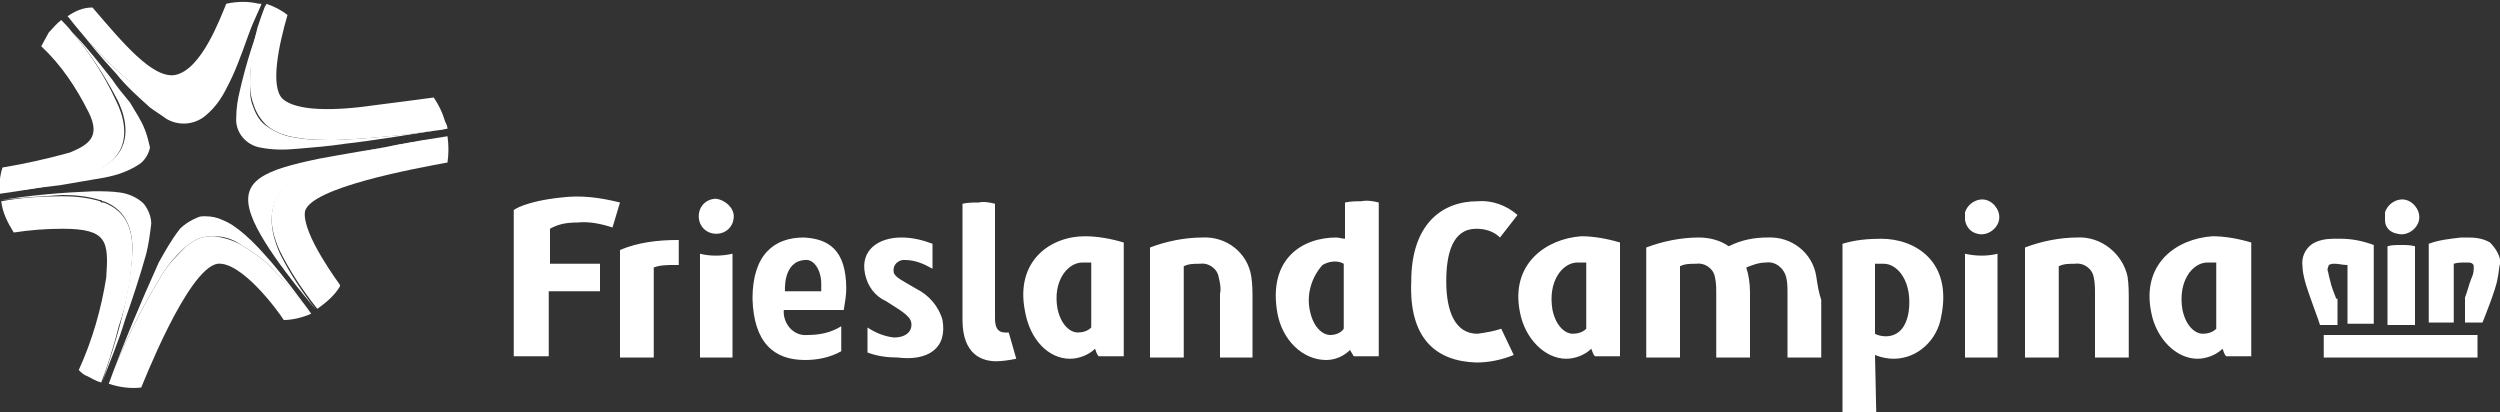 <?xml version="1.0" encoding="utf-8"?>
<!-- Generator: Adobe Illustrator 24.0.0, SVG Export Plug-In . SVG Version: 6.00 Build 0)  -->
<svg version="1.1" id="Layer_1" xmlns="http://www.w3.org/2000/svg" xmlns:xlink="http://www.w3.org/1999/xlink" x="0px" y="0px"
	 viewBox="0 0 200 33" style="enable-background:new 0 0 200 33;" xml:space="preserve">
<rect x="0" y="0" width="200" height="33" fill="#333333" stroke="none"/>
<style type="text/css">
	.st0{fill:#fff;}
	.st1{fill:none;}
	.st2{fill:#fff;}
	.st3{fill:#fff;}
	.st4{fill:#fff;}
	.st5{fill:#fff;}
	.st6{fill:#fff;}
	.st7{fill:#fff;}
	.st8{fill:#fff;}
	.st9{fill:#fff;}
	.st10{fill:#fff;}
	.st11{fill:#fff;}
	.st12{fill:#fff;}
	<!-- .st0{fill:#0094D9;}
	.st1{fill:#FFFFFF;}
	.st2{fill:#A2D39B;}
	.st3{fill:#39B54A;}
	.st4{fill:#F49AC1;}
	.st5{fill:#EC008C;}
	.st6{fill:#74BDE9;}
	.st7{fill:#E9EC9A;}
	.st8{fill:#D7DF23;}
	.st9{fill:#FDC689;}
	.st10{fill:#F7931E;}
	.st11{fill:#F69679;}
	.st12{fill:#ED1C24;} -->
</style>
<title>Asset 1</title>
<path class="st0" d="M158.2,18.7c0.7,0.2,1.5-0.3,1.7-1s-0.3-1.5-1-1.7s-1.5,0.3-1.7,1c0,0.2,0,0.4,0,0.6
	C157.3,18.2,157.7,18.6,158.2,18.7L158.2,18.7z M85.6,28.7c0.7,0,1.5-0.3,2-0.8c0.1,0.2,0.1,0.4,0.3,0.6h2v-9.1
	c-1-0.3-2.1-0.5-3.1-0.5c-2.8,0-5.6,2-4.8,6C82.4,27.2,83.9,28.7,85.6,28.7z M86.6,21c0.2,0,0.5,0,0.7,0l0,5.2
	c-0.3,0.3-0.7,0.4-1.1,0.4c-0.5,0-1.3-0.5-1.6-1.9C84.2,22.5,85.4,21,86.6,21L86.6,21z M49.6,20l0,8.6h2.7l0-7.2
	c0.5-0.2,1.1-0.2,1.6-0.2c0.1,0,0.3,0,0.4,0v-2c0,0-0.1,0-0.1,0C52.6,19.2,51,19.4,49.6,20z M44.9,15.8c-2.9,0.3-3.8,1-3.8,1v11.7
	h2.8l0-5.2H48v-2.2H44v-2.8c0.7-0.4,1.4-0.5,2.2-0.5c0.9-0.1,1.9,0.1,2.8,0.4l0.6-2C48,15.8,46.5,15.6,44.9,15.8L44.9,15.8z
	 M79.7,28.9c0.5,0,1.1-0.1,1.6-0.2l-0.6-2.1c-0.1,0-0.2,0-0.3,0c-0.5,0-0.8-0.3-0.8-1.1v-9.2c-0.4-0.1-0.9-0.2-1.3-0.1
	c-0.4,0-0.9,0-1.3,0.1h0v9.3C77,28.4,78.6,28.9,79.7,28.9L79.7,28.9z M199.2,19.4c-0.5-0.3-1.1-0.4-1.7-0.4c-0.2,0-0.4,0-0.6,0
	c-0.9,0.1-1.8,0.2-2.6,0.5v6.3h2v-4.7c0.3-0.1,0.6-0.1,1-0.1c0.2,0,0.4,0,0.5,0.1c0.1,0.1,0.1,0.1,0.1,0.4c0,0.3-0.1,0.6-0.2,0.8
	c-0.2,0.5-0.3,1-0.5,1.5v2h1.4c0,0,1.1-2.7,1.2-3.5c0.1-0.4,0.1-0.8,0.2-1.2C200.1,20.6,199.7,19.9,199.2,19.4z M191.8,18.7
	c0.7,0.2,1.5-0.3,1.7-1c0.2-0.7-0.3-1.5-1-1.7s-1.5,0.3-1.7,1c0,0.2,0,0.4,0,0.6C190.8,18.2,191.2,18.6,191.8,18.7L191.8,18.7z
	 M191,19.7v6.3h2.2v-6.3c-0.4-0.1-0.7-0.1-1.1-0.1C191.7,19.6,191.3,19.6,191,19.7L191,19.7z M118.1,29c1,0,2-0.2,3-0.6l-1-2.1
	c-0.6,0.2-1.2,0.3-1.9,0.4c-1.8,0-2.5-1.8-2.5-4.2c0-2.2,0.5-4.2,2.4-4.2c0.7,0,1.4,0.2,1.9,0.7l1.4-1.8c-0.9-0.8-2.1-1.2-3.2-1.1
	c-2.9,0-5.3,1.9-5.3,6.4C112.7,27.1,114.9,28.9,118.1,29z M157.2,20.3v8.3h2.6v-8.3C159,20.5,158.1,20.5,157.2,20.3z M56,20.3v8.3
	h2.6v-8.3C57.7,20.5,56.8,20.5,56,20.3z M186.9,23.9c-0.2-0.5-0.4-1-0.5-1.5c-0.1-0.3-0.1-0.5-0.2-0.8c0-0.2,0.1-0.3,0.1-0.4
	c0.2-0.1,0.3-0.1,0.5-0.1c0.3,0,0.6,0.1,1,0.1v4.7h2.1v-6.3c-0.8-0.3-1.7-0.5-2.6-0.5c-0.2,0-0.4,0-0.6,0c-0.6,0-1.2,0.1-1.7,0.4
	c-0.6,0.4-0.9,1.1-0.8,1.8c0,0.4,0.1,0.8,0.2,1.2c0.2,0.8,1.2,3.4,1.2,3.5h1.4V23.9z M97.6,23.5l0,5.1h2.6l0-4.6
	c0-0.6,0-1.3-0.1-1.9c-0.3-1.9-2-3.2-3.9-3.1c-1.4,0-2.9,0.3-4.2,0.8v8.8h2.7l0-7.3c0.4-0.2,0.8-0.2,1.3-0.2
	c0.7-0.1,1.4,0.4,1.5,1.1c0,0,0,0,0,0C97.6,22.6,97.7,23.1,97.6,23.5z M150,28.4c0.5,0.2,1,0.3,1.5,0.3c1.9,0,3.5-1.5,3.8-3.4
	c0.9-4.4-2.1-6.2-4.8-6.2c-1.1,0-2.1,0.1-3.1,0.4V33h2.7L150,28.4z M150,21.1c0.2,0,0.5,0,0.7,0c1.1,0,2.3,1.4,2,3.8
	c-0.4,2.6-2.4,2-2.7,1.8L150,21.1z M166.2,19c-1.4,0-2.9,0.3-4.2,0.8l0,8.8h2.7l0-7.3c0.4-0.2,0.8-0.2,1.3-0.2
	c0.7-0.1,1.4,0.4,1.5,1.1c0,0,0,0,0,0c0.1,0.4,0.1,0.9,0.1,1.3l0,5.1h2.7l0-4.6c0-0.6,0-1.3-0.1-1.9C169.8,20.3,168.1,18.9,166.2,19
	L166.2,19z M145.3,22.1c-0.3-1.9-2-3.2-3.9-3.1c-1.1,0-2.1,0.2-3.1,0.7c-0.7-0.5-1.6-0.7-2.4-0.7c-1.4,0-2.9,0.3-4.2,0.8v8.8h2.7
	l0-7.3c0.4-0.2,0.8-0.2,1.3-0.2c0.7-0.1,1.4,0.4,1.5,1.1c0,0,0,0,0,0c0.1,0.4,0.1,0.9,0.1,1.3l0,5.1h2.7l0-5.2c0-0.7-0.1-1.4-0.3-2
	c0.5-0.2,1-0.4,1.6-0.4c0.7-0.1,1.4,0.4,1.6,1.2c0.1,0.4,0.1,0.9,0.1,1.3v5.1h2.7l0-4.6C145.5,23.4,145.4,22.8,145.3,22.1
	L145.3,22.1z M107.6,16.2l0,2.9c-0.2,0-0.5-0.1-0.7-0.1c-2.7,0-5.5,1.7-4.7,6.1c0.4,2.1,2,3.7,3.9,3.7c0.7,0,1.4-0.3,1.9-0.8
	l0.3,0.5h2V16.2c-0.4-0.1-0.9-0.2-1.4-0.1C108.5,16.1,108.1,16.1,107.6,16.2z M106.4,26.8c-0.5,0-1.3-0.5-1.6-1.9
	c-0.3-1.3,0.1-2.7,1-3.7c0.5-0.3,1.2-0.4,1.7-0.1l0,5.2C107.3,26.6,106.9,26.8,106.4,26.8z M75.4,25.6c-0.3-1.1-1.1-2-2.1-2.5
	c-1-0.6-1.7-0.9-1.8-1.3c-0.1-0.5,0.2-0.9,0.7-1c0.1,0,0.1,0,0.2,0c0.8,0,1.5,0.3,2.2,0.7v-2C73.8,19.2,73,19,72.1,19
	c-1.8,0-3.3,1-2.9,2.9c0.2,1,0.8,1.8,1.7,2.2c0.9,0.6,1.9,1.1,2,1.7c0.1,0.5-0.2,1.2-1.4,1.2c-0.8-0.1-1.5-0.4-2.1-0.8v2
	c0.8,0.3,1.6,0.4,2.4,0.4C74.2,28.9,75.8,27.9,75.4,25.6L75.4,25.6z M64.3,19L64.3,19c-2.4,0-4.1,1.4-4.1,4.9v0
	c0.1,3.5,1.7,4.9,4.2,4.9c0,0,0,0,0,0c1,0,2-0.2,2.9-0.7v-2c-0.8,0.5-1.7,0.7-2.7,0.7c-1,0.1-1.8-0.7-1.9-1.7c0-0.1,0-0.2,0-0.3h2.5
	c0.5,0,1.2,0,1.7,0l0.6,0c0.1-0.6,0.2-1.2,0.2-1.7C67.7,19.9,66.2,19.1,64.3,19z M65.7,23.3h-2.9c0,0-0.2-2.4,1.6-2.5c0,0,0,0,0,0h0
	c0.7-0.1,1.3,0.8,1.3,1.9L65.7,23.3z M185.9,28.6h12.3v-1.8h-12.3V28.6z M57.3,15.9c-0.8,0-1.4,0.6-1.4,1.4c0,0.8,0.6,1.4,1.4,1.4
	c0.8,0,1.4-0.6,1.4-1.4c0,0,0,0,0,0C58.7,16.6,58,16,57.3,15.9z M121.6,25c0.4,2.1,2,3.7,3.7,3.7c0.7,0,1.5-0.3,2-0.8
	c0.1,0.2,0.1,0.4,0.3,0.6h2v-9.1c-1-0.3-2.1-0.5-3.1-0.5C123.7,19.1,120.8,21.1,121.6,25L121.6,25z M126.9,26.3
	c-0.3,0.3-0.7,0.4-1.1,0.4c-0.5,0-1.3-0.5-1.6-1.9c-0.4-2.3,0.8-3.8,2-3.8c0.2,0,0.5,0,0.7,0L126.9,26.3z M172.1,25
	c0.4,2.1,2,3.7,3.7,3.7c0.7,0,1.5-0.3,2-0.8c0.1,0.2,0.1,0.4,0.3,0.6h2v-9.1c-1-0.3-2.1-0.5-3.1-0.5C174.1,19.1,171.3,21.1,172.1,25
	z M177.3,26.3c-0.3,0.3-0.7,0.4-1.1,0.4c-0.5,0-1.3-0.5-1.6-1.9c-0.4-2.3,0.8-3.8,2-3.8c0.2,0,0.5,0,0.7,0L177.3,26.3z"/>
<path class="st1" d="M35.8,13c0.1-0.7,0.1-1.4,0-2.1c0-0.1,0-0.2,0-0.3c-0.1-0.3-0.1-0.6-0.2-0.8c-0.2-0.7-0.5-1.3-0.9-1.9
	c-1.5,0.2-3,0.4-4.6,0.6c-3.4,0.5-6.4,0.5-7.5-0.5c-1-1-0.3-4.3,0.4-6.7c-0.5-0.4-1.1-0.7-1.7-0.9c0,0-0.1,0-0.2-0.1
	c-0.1,0-0.3-0.1-0.3-0.1c-0.1,0-0.1,0-0.2,0C19.9,0,19,0,18.2,0.1c0,0-0.1,0-0.1,0h0c-0.4,1.1-0.9,2.1-1.5,3.1
	c-0.7,1.2-1.6,2.4-2.7,2.5c-1.8,0.3-4.2-2.5-6.6-5.4l0,0C6.6,0.6,6,0.8,5.4,1.2c0,0-0.1,0-0.1,0.1c0,0-0.1,0.1-0.3,0.2
	c0,0-0.1,0.1-0.1,0.1c-0.4,0.3-0.7,0.7-1,1C3.7,3,3.5,3.3,3.3,3.7C4.9,5.2,6.1,7,7.1,9c1,2-0.1,2.6-1.5,3.2
	c-1.8,0.5-3.6,0.9-5.4,1.2h0C0,14-0.1,14.8,0,15.5c0,0,0,0.2,0,0.3c0,0.1,0,0.1,0,0.2c0.1,0.9,0.5,1.7,1,2.5
	c1.3-0.2,2.6-0.3,3.9-0.3c3.6,0,3.7,1,3.5,3.9c-0.4,2.5-1.1,5-2.2,7.4c0.2,0.2,0.4,0.4,0.7,0.5c0.4,0.2,0.7,0.4,1.1,0.5l0,0
	c0.1,0,0.1,0,0.2,0.1c0.1,0,0.2,0.1,0.2,0.1c0.9,0.3,1.8,0.4,2.6,0.3c0.1-0.2,3.7-9.5,6.1-9.9c1.9-0.3,4.8,3.6,5.3,4.3
	c0.7,0,1.5-0.2,2.2-0.5c0,0,0.1,0,0.3-0.1c0.1-0.1,0.3-0.1,0.3-0.1c0.7-0.5,1.4-1.1,1.8-1.8l0-0.1c0.1,0.1-3.1-4.1-2.8-5.9
	C24.9,15,33.1,13.5,35.8,13L35.8,13z"/>
<path class="st2" d="M21.2,0.8c-0.8,2.1-1.5,4.2-2,6.4C19,8,18.9,8.7,18.9,9.4c-0.1,1.2,0.8,2.2,1.9,2.4c1,0.2,2,0.2,3,0.1
	c1.2-0.1,2.5-0.2,3.8-0.4c1.9-0.2,5.6-0.8,7.5-1.1c-2.8,0.4-5.6,0.7-8.4,0.8c-1,0-2.1,0-3.1-0.2c-0.9-0.1-1.7-0.5-2.4-1
	c-0.5-0.4-0.8-1-1-1.6C20,7.9,20,7.3,20,6.7c0-1.5,0.3-3,0.8-4.5C20.8,1.8,21,1.3,21.2,0.8l0.1-0.2L21.2,0.8z"/>
<path class="st3" d="M20,6.7c0,0.6,0.1,1.2,0.3,1.7c0.2,0.6,0.5,1.1,1,1.6c0.7,0.6,1.6,0.9,2.4,1c1,0.2,2.1,0.2,3.1,0.2
	c2.8-0.1,5.6-0.4,8.4-0.8c0.2,0,0.4-0.1,0.6-0.1c0-0.2-0.1-0.4-0.2-0.6c-0.2-0.7-0.5-1.3-0.9-1.9c-1.5,0.2-3,0.4-4.6,0.6
	c-3.4,0.5-6.4,0.5-7.5-0.5c-1-1-0.3-4.3,0.4-6.7c-0.5-0.4-1.1-0.7-1.7-0.9c0,0.1,0,0.1-0.1,0.2c-0.2,0.5-0.4,1.1-0.6,1.7
	C20.2,3.7,20,5.2,20,6.7L20,6.7z"/>
<path class="st4" d="M8.7,30.7c1.1-3.1,2.6-6,4.3-8.8c0.5-0.8,1.2-1.6,1.9-2.2c0.4-0.3,0.8-0.6,1.3-0.7c0.3-0.1,0.6-0.1,0.9-0.1
	c0.8,0,1.5,0.2,2.2,0.7c0.7,0.4,1.4,0.9,2,1.4c1.3,1.3,2.5,2.7,3.6,4.1h0c0,0-2.3-3.2-3.7-4.7c-0.7-0.8-1.4-1.5-2.2-2.1
	c-0.4-0.3-0.7-0.5-1.2-0.7c-0.4-0.2-0.9-0.3-1.4-0.3c-0.2,0-0.4,0-0.6,0.1c-0.5,0.2-1,0.5-1.4,0.9c-0.7,0.9-1.2,1.8-1.7,2.7
	C11.3,24.1,9.9,27.4,8.7,30.7L8.7,30.7z"/>
<path class="st5" d="M22.7,25.6c0.7,0,1.5-0.2,2.2-0.5c-1.1-1.5-2.3-2.8-3.6-4.1c-0.6-0.5-1.3-1-2-1.4c-0.7-0.4-1.4-0.6-2.2-0.7
	c-0.3,0-0.6,0-0.9,0.1c-0.5,0.1-0.9,0.4-1.3,0.7c-0.7,0.7-1.4,1.4-1.9,2.2c-1.7,2.8-3.2,5.7-4.3,8.8c0.9,0.3,1.8,0.4,2.6,0.3
	c0.1-0.2,3.7-9.5,6.1-9.9C19.3,20.9,22.2,24.8,22.7,25.6z"/>
<path class="st6" d="M27.8,12.5c2.6-0.7,5.3-1.2,8-1.5c-1.3,0.2-6,0.9-10.3,1.7c-4.3,0.9-6.4,1.7-5.4,4.5c0.9,2.6,4.7,7,5.2,7.6
	c-1.1-1.4-2.1-2.9-2.9-4.5C20.2,15.4,23.8,13.5,27.8,12.5z"/>
<path class="st0" d="M35.8,13c0.1-0.7,0.1-1.4,0-2.1l0,0c-2.7,0.4-5.3,0.9-8,1.5c-4,1-7.6,3-5.4,7.7c0.8,1.6,1.8,3.1,2.9,4.5
	l0.1,0.1c0.7-0.5,1.4-1.1,1.8-1.8l0-0.1c0.1,0.1-3.1-4.1-2.8-5.9C24.9,15,33.1,13.5,35.8,13z"/>
<g>
	<path class="st7" d="M5.9,1.8L5.9,1.8C7,3.3,8.1,4.6,9.3,5.9c0.8,1,1.7,1.8,2.7,2.7c0.4,0.3,0.9,0.6,1.3,0.9c1,0.6,2.3,0.5,3.2-0.3
		c0.7-0.6,1.2-1.3,1.6-2.1c0.7-1.3,1.2-2.7,1.7-4.1c0.3-0.8,0.6-1.7,0.8-2.4c-0.4,0.9-0.7,1.8-1.2,2.7C19,4.6,18.1,5.8,17,6.8
		c-0.8,0.7-1.8,1.1-2.8,1.2c-0.1,0-0.2,0-0.3,0c-1-0.1-1.9-0.4-2.7-1C10.3,6.5,9.5,5.8,8.7,5C7.8,4.1,6.8,3,5.9,1.8L5.9,1.8L5.9,1.8
		z"/>
	<path class="st8" d="M11.2,7.1C12,7.7,13,8.1,14,8.1c0.1,0,0.2,0,0.3,0c1-0.1,2-0.5,2.8-1.2c1.1-1,1.9-2.3,2.5-3.6
		c0.4-0.9,0.8-1.8,1.2-2.7c0.1-0.2,0.1-0.2,0.1-0.3c-0.1,0-0.1,0-0.2,0c-0.8-0.2-1.7-0.2-2.6,0c-0.5,1.2-2,5.3-4.1,5.7
		c-1.8,0.3-4.2-2.6-6.6-5.4C6.6,0.6,6,0.9,5.4,1.3c0,0,0,0,0.1,0.1c1,1.3,2.2,2.6,3.3,3.7C9.5,5.8,10.3,6.5,11.2,7.1z"/>
	<path class="st9" d="M11.6,10.4c-0.3-0.8-0.8-1.5-1.2-2.2C9.9,7.6,9.4,7,9,6.4C7.9,5,6.9,3.7,5.7,2.5C5.5,2.2,5.2,1.9,4.9,1.6l0,0
		C6.7,3.5,8.2,5.7,9.4,8c0.4,0.8,1.4,3.2-0.4,4.8c-1.8,1.6-5.5,2.1-8.9,2.6c1.6-0.2,3.2-0.4,4.8-0.6c1.2-0.2,2.3-0.4,3.5-0.6
		c1-0.2,1.9-0.5,2.8-1.1c0.4-0.3,0.7-0.8,0.8-1.3C11.9,11.4,11.8,10.9,11.6,10.4z"/>
	<path class="st10" d="M3.3,3.7C4.9,5.2,6.1,7,7.1,9c1,2-0.1,2.6-1.5,3.2c-1.8,0.5-3.6,0.9-5.4,1.2h0C0,14-0.1,14.8,0,15.5h0
		c3.4-0.5,7.1-1,8.9-2.6c1.8-1.6,0.8-4,0.4-4.8C8.2,5.7,6.7,3.5,4.9,1.6l0,0c-0.4,0.3-0.7,0.7-1,1C3.7,3,3.5,3.3,3.3,3.7"/>
	<path class="st11" d="M11.5,16.3c-0.5-0.5-1.2-0.8-1.9-0.9c-0.7-0.1-1.4-0.1-2.1-0.1C5,15.4,2.6,15.6,0.1,16l0,0
		c1.6-0.2,3.3-0.3,4.9-0.4c1,0,2,0.1,3,0.4c0.1,0,0.1,0,0.2,0.1l0.1,0l0,0c1.8,0.7,2.3,2.2,2.3,3.9c-0.1,2-0.5,4.1-1,6
		c-0.4,1.5-0.9,3-1.4,4.5c0.6-1.6,1.3-3.2,1.8-4.9c0.6-1.7,1.2-3.5,1.7-5.3c0.2-0.8,0.3-1.6,0.4-2.4C12.1,17.4,11.9,16.8,11.5,16.3z
		"/>
	<path class="st12" d="M10.6,20.1c0-1.8-0.5-3.2-2.3-3.9l0,0l-0.1,0c-0.1,0-0.1,0-0.2-0.1c-1-0.3-2-0.4-3-0.4
		c-1.6,0-3.3,0.1-4.9,0.4c0.1,0.9,0.5,1.7,1,2.5c1.3-0.2,2.6-0.3,3.9-0.3c3.6,0,3.7,1,3.5,3.9c-0.4,2.5-1.1,5-2.2,7.4
		c0.2,0.2,0.4,0.4,0.7,0.5c0.4,0.2,0.7,0.4,1.1,0.5l0,0c0.5-1.3,1-2.9,1.4-4.5C10.2,24.1,10.5,22.1,10.6,20.1L10.6,20.1z"/>
</g>
</svg>
